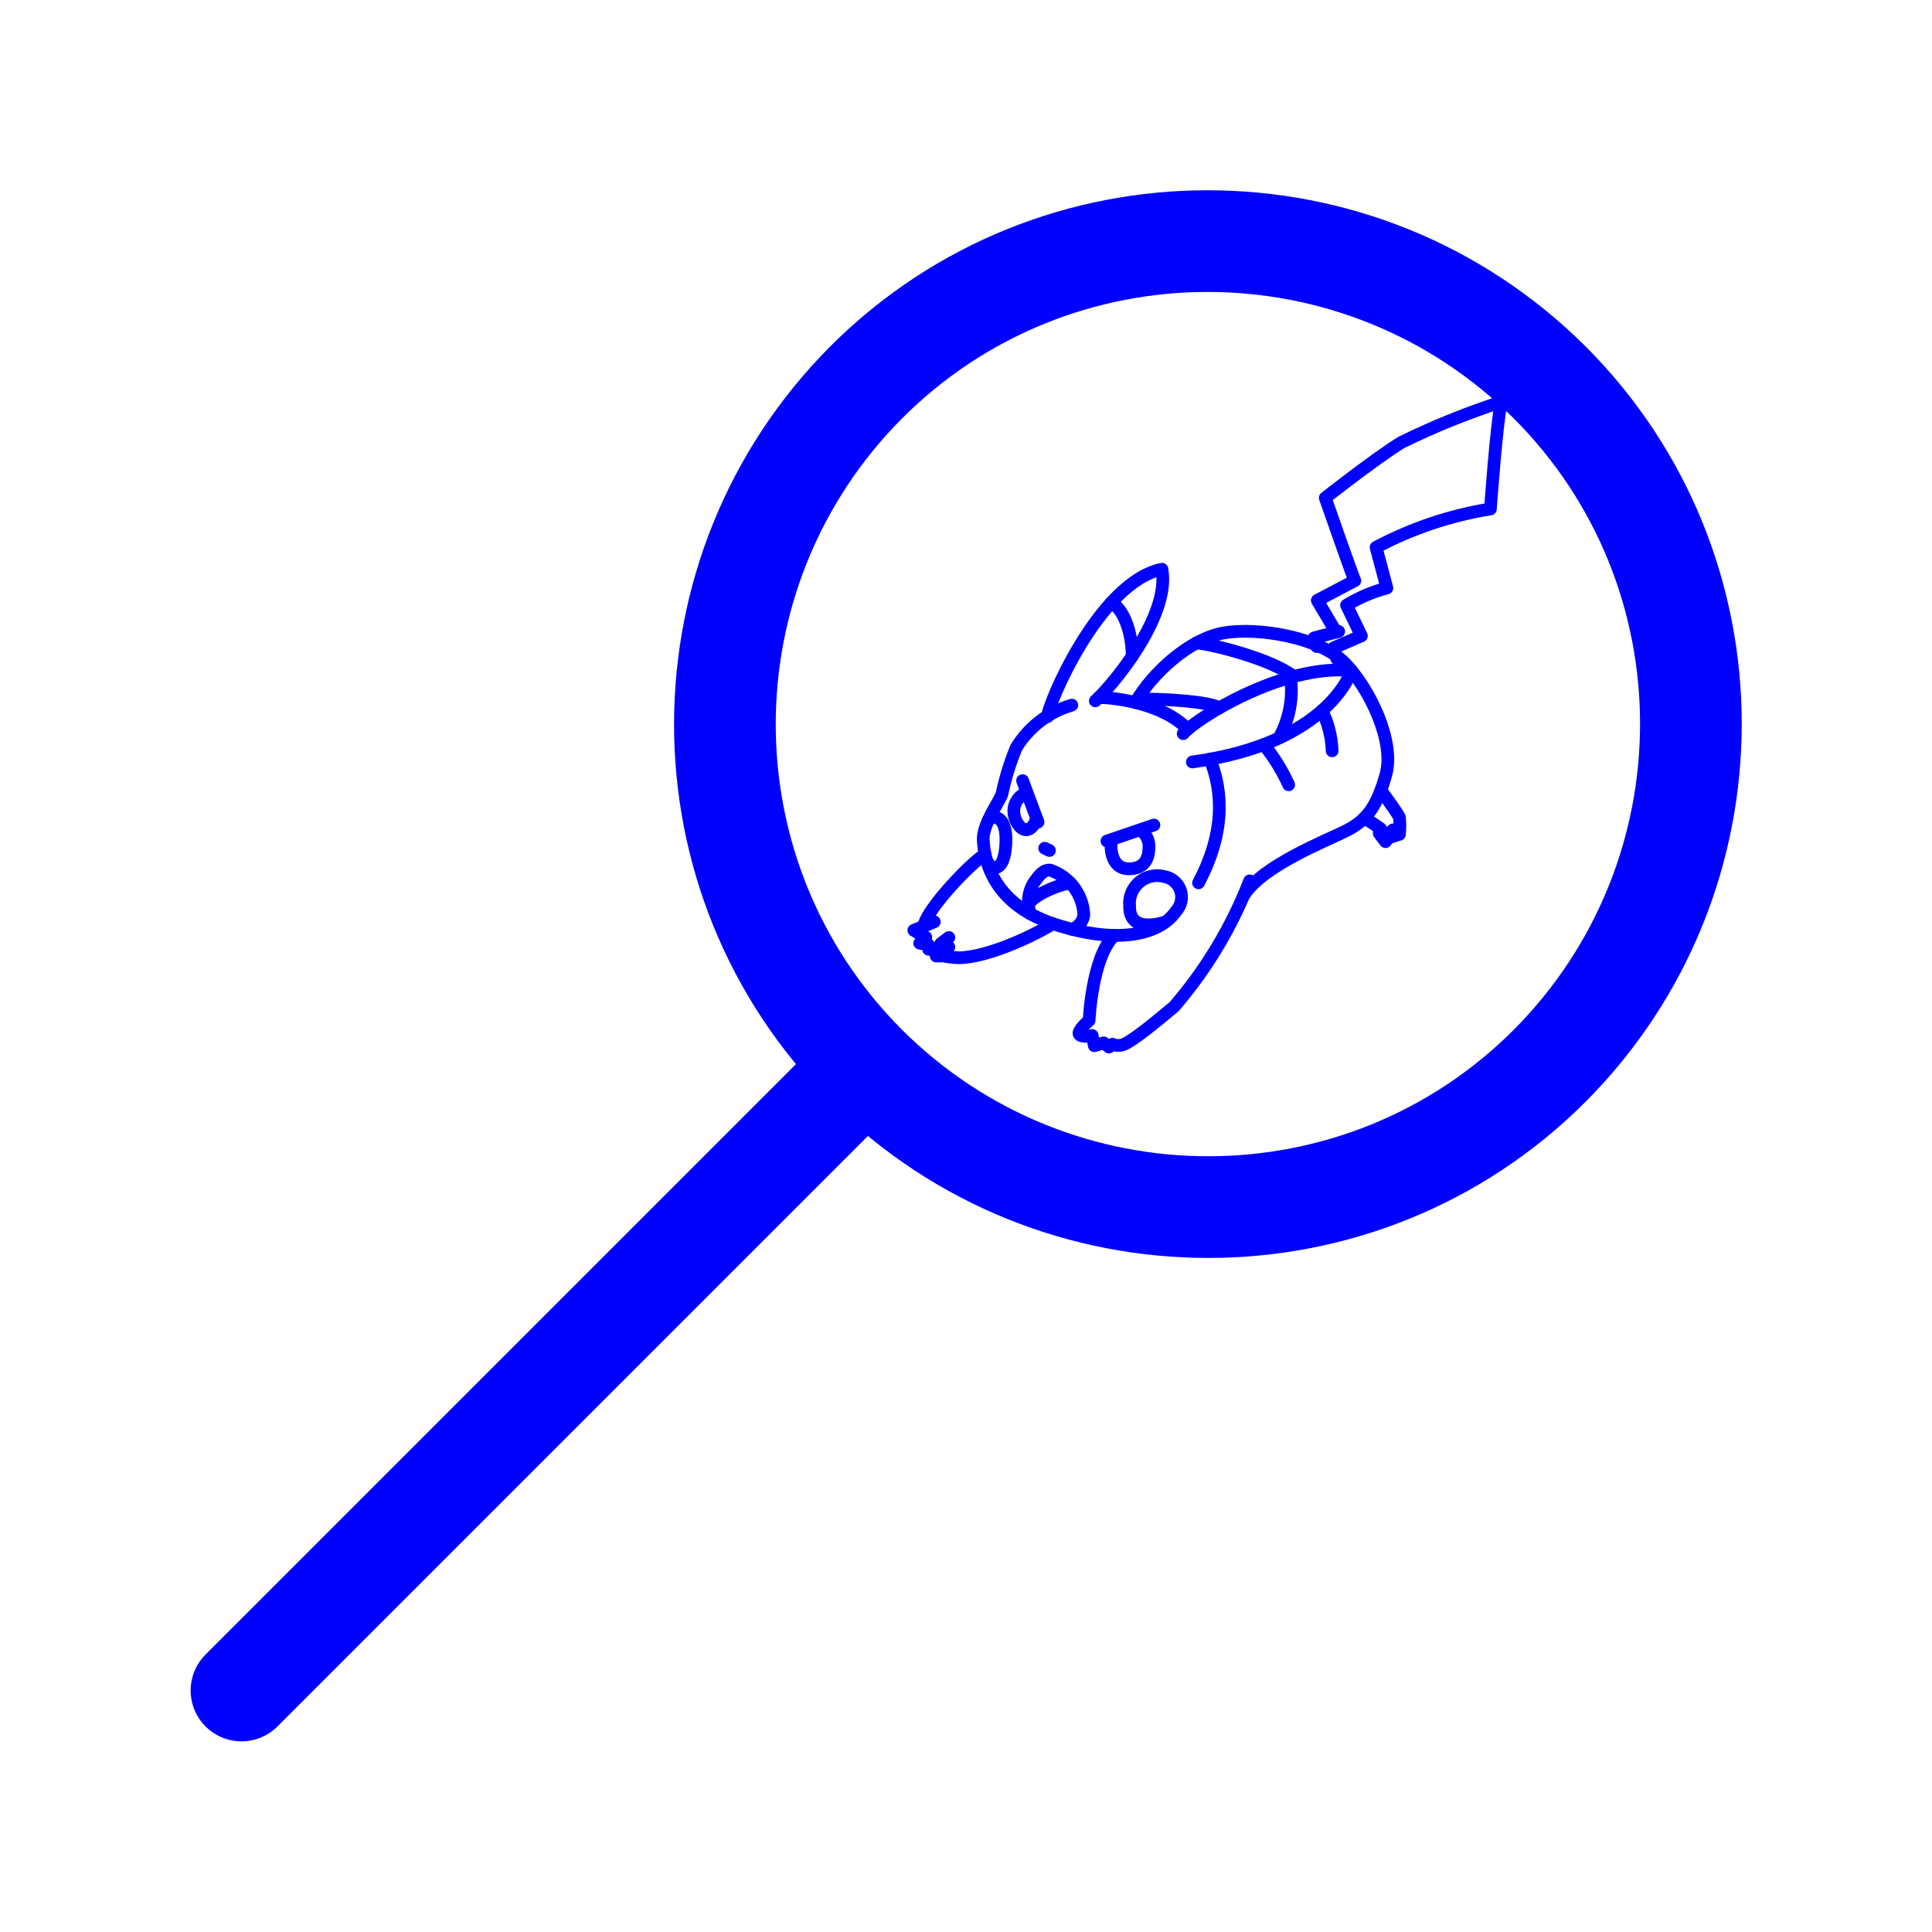 <svg width="76" height="76" viewBox="0 0 76 76" fill="none" xmlns="http://www.w3.org/2000/svg">
<path d="M34.073 41.927C26.663 34.517 26.663 22.483 34.073 15.042C41.483 7.632 53.517 7.632 60.958 15.042C68.368 22.452 68.368 34.485 60.958 41.927C53.548 49.337 41.515 49.337 34.073 41.927Z" stroke="#0000FF" stroke-width="4" stroke-linecap="round" stroke-linejoin="round"/>
<path d="M33.25 42.75L9.5 66.5" stroke="#0000FF" stroke-width="4" stroke-linecap="round" stroke-linejoin="round"/>
<path d="M46.544 28.86C47.007 28.295 50.458 26.105 53.165 26.379C53.165 26.379 52.318 29.236 46.904 29.974M41.211 28.188C41.185 27.79 43.229 22.893 45.708 22.392C46.056 24.28 43.652 27.082 43.087 27.57" stroke="#0000FF" stroke-width="0.5" stroke-linecap="round" stroke-linejoin="round"/>
<path d="M42.162 27.738C41.251 28.003 40.472 28.599 39.978 29.408C39.732 30.002 39.543 30.617 39.412 31.246C39.296 31.554 38.654 32.428 38.679 33.032C38.705 33.636 38.923 35.512 41.455 36.347C43.986 37.182 45.631 36.758 46.261 35.846C46.361 35.738 46.43 35.606 46.461 35.463C46.493 35.32 46.485 35.171 46.439 35.032C46.393 34.892 46.311 34.768 46.2 34.672C46.09 34.575 45.956 34.51 45.811 34.484C45.641 34.437 45.462 34.432 45.289 34.47C45.116 34.507 44.955 34.587 44.82 34.7C44.685 34.814 44.579 34.959 44.512 35.123C44.445 35.287 44.419 35.464 44.436 35.64C44.411 36.796 45.861 36.259 45.861 36.259" stroke="#0000FF" stroke-width="0.5" stroke-linecap="round" stroke-linejoin="round"/>
<path d="M38.877 32.267C38.969 32.075 39.622 31.977 39.57 33.159C39.519 34.34 39.007 34.276 38.809 33.847M47.597 29.864C47.945 30.744 48.382 32.402 47.148 34.728M43.233 27.434C43.935 27.455 45.744 27.678 46.722 28.684M51.793 25.431L51.697 25.091L52.66 24.84" stroke="#0000FF" stroke-width="0.5" stroke-linecap="round" stroke-linejoin="round"/>
<path d="M52.584 25.906L52.455 25.489L53.554 25.013L52.969 23.806C53.463 23.506 53.998 23.279 54.556 23.131L54.132 21.531C55.538 20.784 57.058 20.274 58.629 20.021C58.629 20.021 58.861 16.77 59.053 15.812C57.706 16.249 56.392 16.781 55.122 17.406C54.119 18.023 52.133 19.584 52.133 19.584C52.133 19.584 53.226 22.726 53.296 22.841L51.819 23.619L52.558 24.866M49.157 34.651C48.457 36.46 47.452 38.135 46.184 39.603C45.584 40.099 44.402 41.102 44.085 41.119C43.769 41.137 43.768 41.076 43.768 41.076L43.623 41.188L43.417 41.024L43.049 41.136L42.963 40.734C42.963 40.734 42.56 40.827 42.458 40.691C42.355 40.554 42.843 40.142 42.843 40.142C42.843 40.142 42.954 37.629 43.837 36.795" stroke="#0000FF" stroke-width="0.5" stroke-linecap="round" stroke-linejoin="round"/>
<path d="M44.664 27.636C45.323 26.479 46.801 25.129 48.137 24.898C49.474 24.667 51.915 25.058 52.911 26.093C53.907 27.128 54.877 29.19 54.517 30.474C54.158 31.759 53.74 32.287 52.943 32.685C52.146 33.083 49.743 34.025 48.972 35.154M38.751 33.607C38.191 33.94 36.58 35.644 36.366 36.334M36.752 36.262L35.947 36.596L36.418 36.87L36.178 37.102L36.529 37.17V37.341L36.752 37.298L36.829 37.607H37.112C37.307 37.644 37.504 37.667 37.703 37.675C38.827 37.678 40.701 36.793 41.417 36.334" stroke="#0000FF" stroke-width="0.5" stroke-linecap="round" stroke-linejoin="round"/>
<path d="M37.326 36.879L37.009 37.118L37.326 37.256M40.528 35.945C40.46 35.745 40.437 35.532 40.461 35.322C40.484 35.111 40.554 34.909 40.664 34.728C40.87 34.439 41.037 34.208 41.314 34.227C41.685 34.354 42.01 34.59 42.246 34.904C42.482 35.218 42.618 35.595 42.637 35.987C42.62 36.117 42.567 36.238 42.484 36.339C42.402 36.439 42.292 36.515 42.169 36.556" stroke="#0000FF" stroke-width="0.5" stroke-linecap="round" stroke-linejoin="round"/>
<path d="M40.444 35.602C40.599 35.208 41.814 34.724 42.119 34.752M47.069 25.29C47.713 25.348 50.004 25.923 50.895 26.612M52.004 27.953C52.247 28.447 52.383 28.986 52.403 29.536M50.694 30.873C50.436 30.305 50.106 29.772 49.711 29.288M47.965 27.846C47.623 27.596 45.643 27.478 44.912 27.506M50.769 26.647C50.876 27.472 50.715 28.309 50.31 29.036M43.692 23.73C44.012 23.766 44.526 24.572 44.539 25.814M45.391 32.455L43.545 33.084M40.226 30.708L40.834 32.338M41.095 33.366L41.282 33.456M43.734 33.02C43.663 33.258 43.67 34.177 44.402 34.177C45.134 34.177 45.199 33.618 45.199 33.29C45.199 33.161 45.166 33.035 45.105 32.921C45.044 32.808 44.955 32.711 44.847 32.64M40.401 31.178C40.236 31.234 40.096 31.345 40.002 31.491C39.908 31.638 39.867 31.812 39.885 31.985C39.904 32.263 40.123 32.634 40.354 32.64C40.585 32.647 40.773 32.345 40.756 32.13M53.663 32.184C53.893 32.311 54.115 32.455 54.325 32.614L54.254 32.781L54.505 33.109L54.794 32.646" stroke="#0000FF" stroke-width="0.5" stroke-linecap="round" stroke-linejoin="round"/>
<path d="M54.319 31.09C54.319 31.09 55.005 32.017 55.05 32.152C55.073 32.374 55.073 32.598 55.05 32.82L54.594 32.966" stroke="#0000FF" stroke-width="0.5" stroke-linecap="round" stroke-linejoin="round"/>
</svg>
